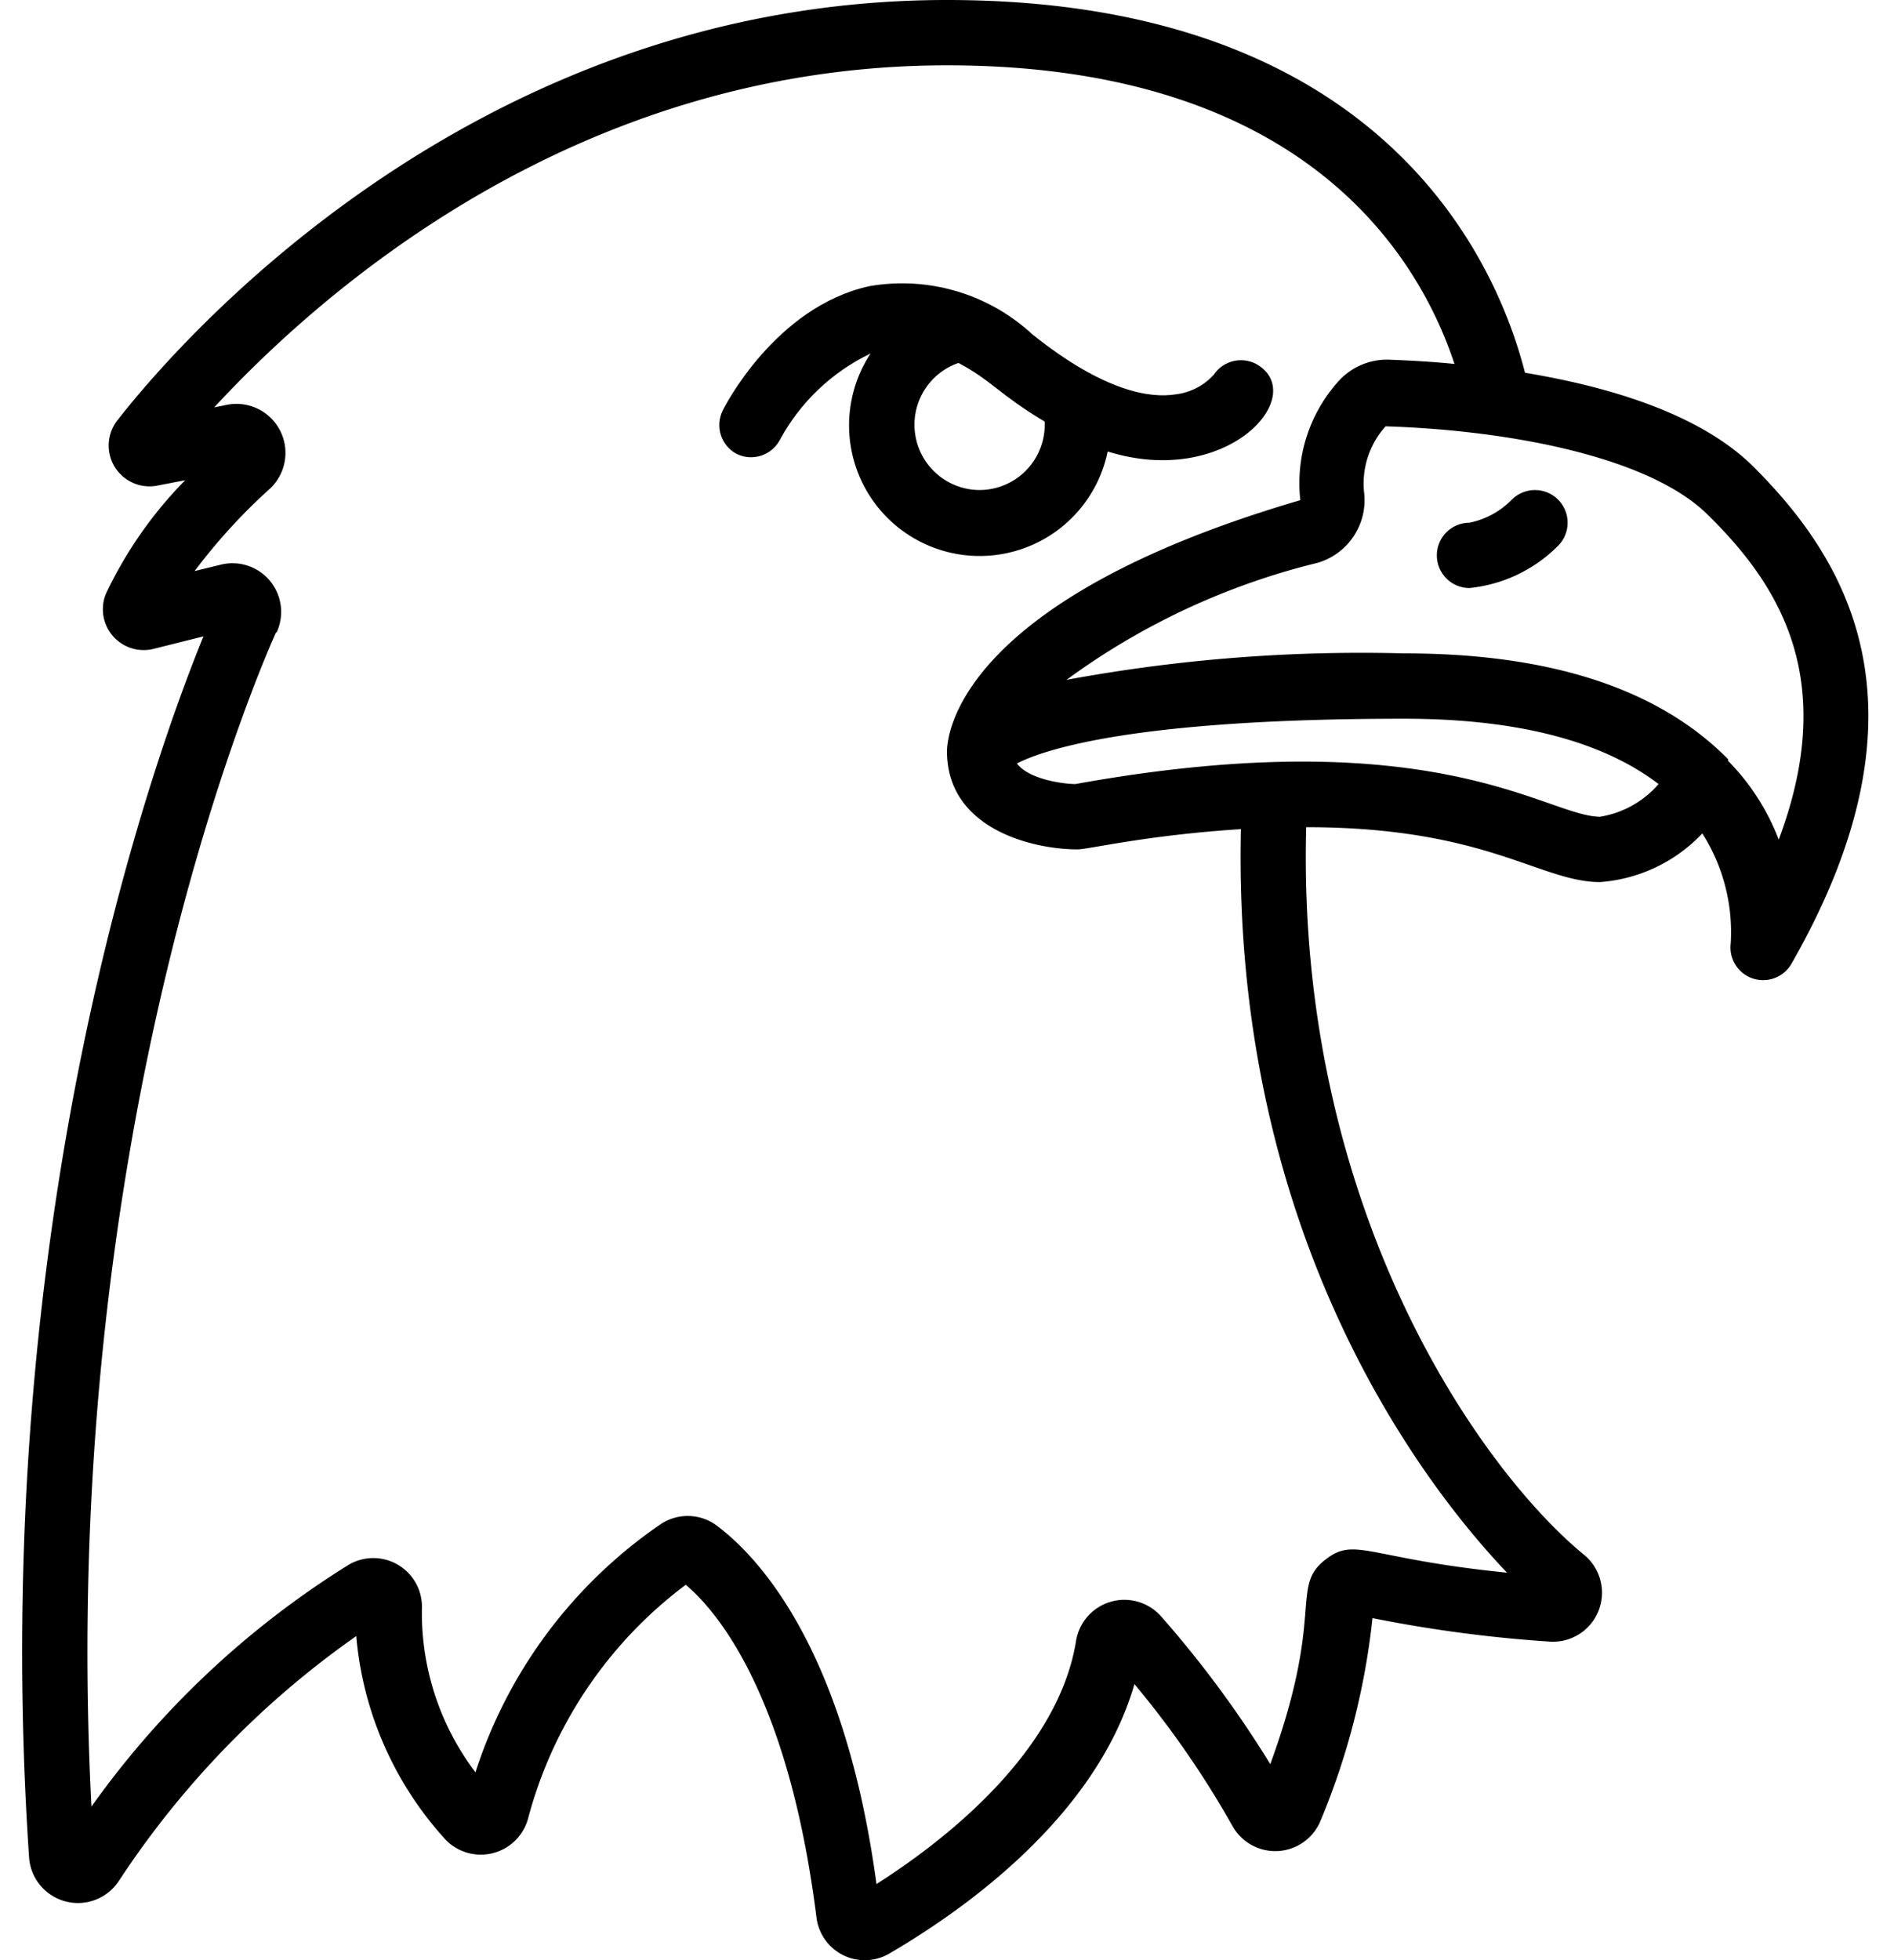 <svg viewBox="0 0 58 60">
  <path d="M.89 56.85c.042.64.487 1.182 1.106 1.349C2.615 58.366 3.271 58.121 3.63 57.59c1.929-2.942 4.399-5.491 7.28-7.51.198 2.289 1.135 4.451 2.67 6.16.359.424.924.615 1.467.495.543-.119.975-.529 1.123-1.065.757-2.863 2.459-5.386 4.83-7.16 1 .84 3.15 3.44 4 10.16.054.502.358.943.808 1.171.45.228.985.213 1.422-.041 1.92-1.12 6.28-4 7.51-8.25a28.89 28.89 0 013 4.34c.28.504.824.804 1.4.77S40.222 56.264 40.44 55.73c.827-1.979 1.362-4.067 1.59-6.2a41.3 41.3 0 005.44.72c.644.038 1.24-.34 1.48-.939.24-.599.071-1.284-.42-1.701C45.33 45 39.69 37 40 25.32c5.52 0 7.16 1.68 9 1.68 1.193-.088 2.31-.619 3.13-1.49.638 1.004.943 2.183.87 3.37-.058.473.225.921.676 1.071.452.151.947-.038 1.184-.451 4.58-8 1.53-12.52-1.16-15.21-1.65-1.64-4.47-2.46-7-2.88C45.83 8 42.33 0 29 0 14.34 0 5.27 10.72 3.6 12.86c-.328.413-.362.988-.084 1.436.278.448.808.674 1.324.564l.83-.16c-.994 1.01-1.812 2.18-2.42 3.46-.186.438-.108.943.202 1.303.31.361.797.514 1.258.397l1.52-.38C4.71 23.2-.42 37.42.89 56.85zM32.93 24c-.3 0-1.4-.12-1.79-.63C32 22.93 34.8 22 43 22c3.47 0 6.08.69 7.79 2-.461.533-1.094.887-1.79 1-1.63 0-5-3-16.07-1zm21.54 1.7c-.345-.902-.873-1.722-1.55-2.41v-.05C50.8 21.09 47.49 20 43 20c-3.465-.092-6.931.18-10.34.81 2.3-1.687 4.91-2.903 7.68-3.58.95-.273 1.558-1.2 1.43-2.18-.069-.73.17-1.455.66-2 3.57.11 8 .87 9.86 2.7 2.18 2.14 4.03 5.02 2.18 9.95zm-46-6.34c.244-.524.163-1.141-.207-1.585C7.892 17.332 7.299 17.143 6.74 17.29l-.78.19A17.66 17.66 0 018.22 15c.522-.449.671-1.197.361-1.812S7.582 12.248 6.91 12.4l-.35.07C9.77 9 17.59 2 29 2c11 0 14.47 5.9 15.54 9.14-.8-.08-1.51-.11-2-.13-.599-.02-1.175.23-1.57.68-.88.989-1.298 2.305-1.15 3.62C29.3 18.39 29 22.54 29 23c0 2.37 2.62 3 4 3 .32 0 2.14-.44 5-.62-.28 12.56 5.68 20.17 8.15 22.76-4.27-.43-4.64-1.11-5.55-.41-1.12.86 0 1.62-1.7 6.27a32.87 32.87 0 00-3.35-4.53c-.387-.432-.988-.603-1.544-.438-.556.165-.967.635-1.056 1.208-.57 3.51-4.25 6.25-6.11 7.43-1-7.42-3.77-10.15-4.93-11-.511-.355-1.189-.355-1.7 0-2.67 1.832-4.657 4.498-5.65 7.58-1.09-1.437-1.667-3.197-1.64-5 .025-.543-.248-1.057-.713-1.34-.464-.283-1.046-.291-1.517-.02-3.096 1.921-5.778 4.44-7.89 7.41C1.72 34.31 8.17 20 8.45 19.36z"/>
  <path d="M22.55 13.89c.492.247 1.09.05 1.34-.44.624-1.146 1.593-2.066 2.77-2.63-.887 1.346-.878 3.093.021 4.431.899 1.338 2.514 2.005 4.095 1.692C32.358 16.631 33.597 15.399 33.92 13.82c3.62 1.13 6.12-1.64 4.63-2.63-.459-.301-1.075-.176-1.38.28-.302.333-.714.546-1.16.6-.8.13-2.21-.09-4.39-1.83-1.344-1.247-3.194-1.795-5-1.48-2.87.63-4.43 3.68-4.49 3.81-.237.481-.051 1.064.42 1.32zm9.44-1c.03.547-.166 1.083-.542 1.482S30.548 14.998 30 15c-.976-.002-1.808-.708-1.969-1.67C27.871 12.367 28.428 11.429 29.35 11.11c1.01.53 1.24.96 2.65 1.8zM45 18c1.025-.104 1.983-.56 2.71-1.29.392-.389.394-1.023.005-1.415-.389-.392-1.023-.394-1.415-.005-.352.362-.805.609-1.3.71-.552 0-1 .448-1 1s.448 1 1 1z"/>
</svg>